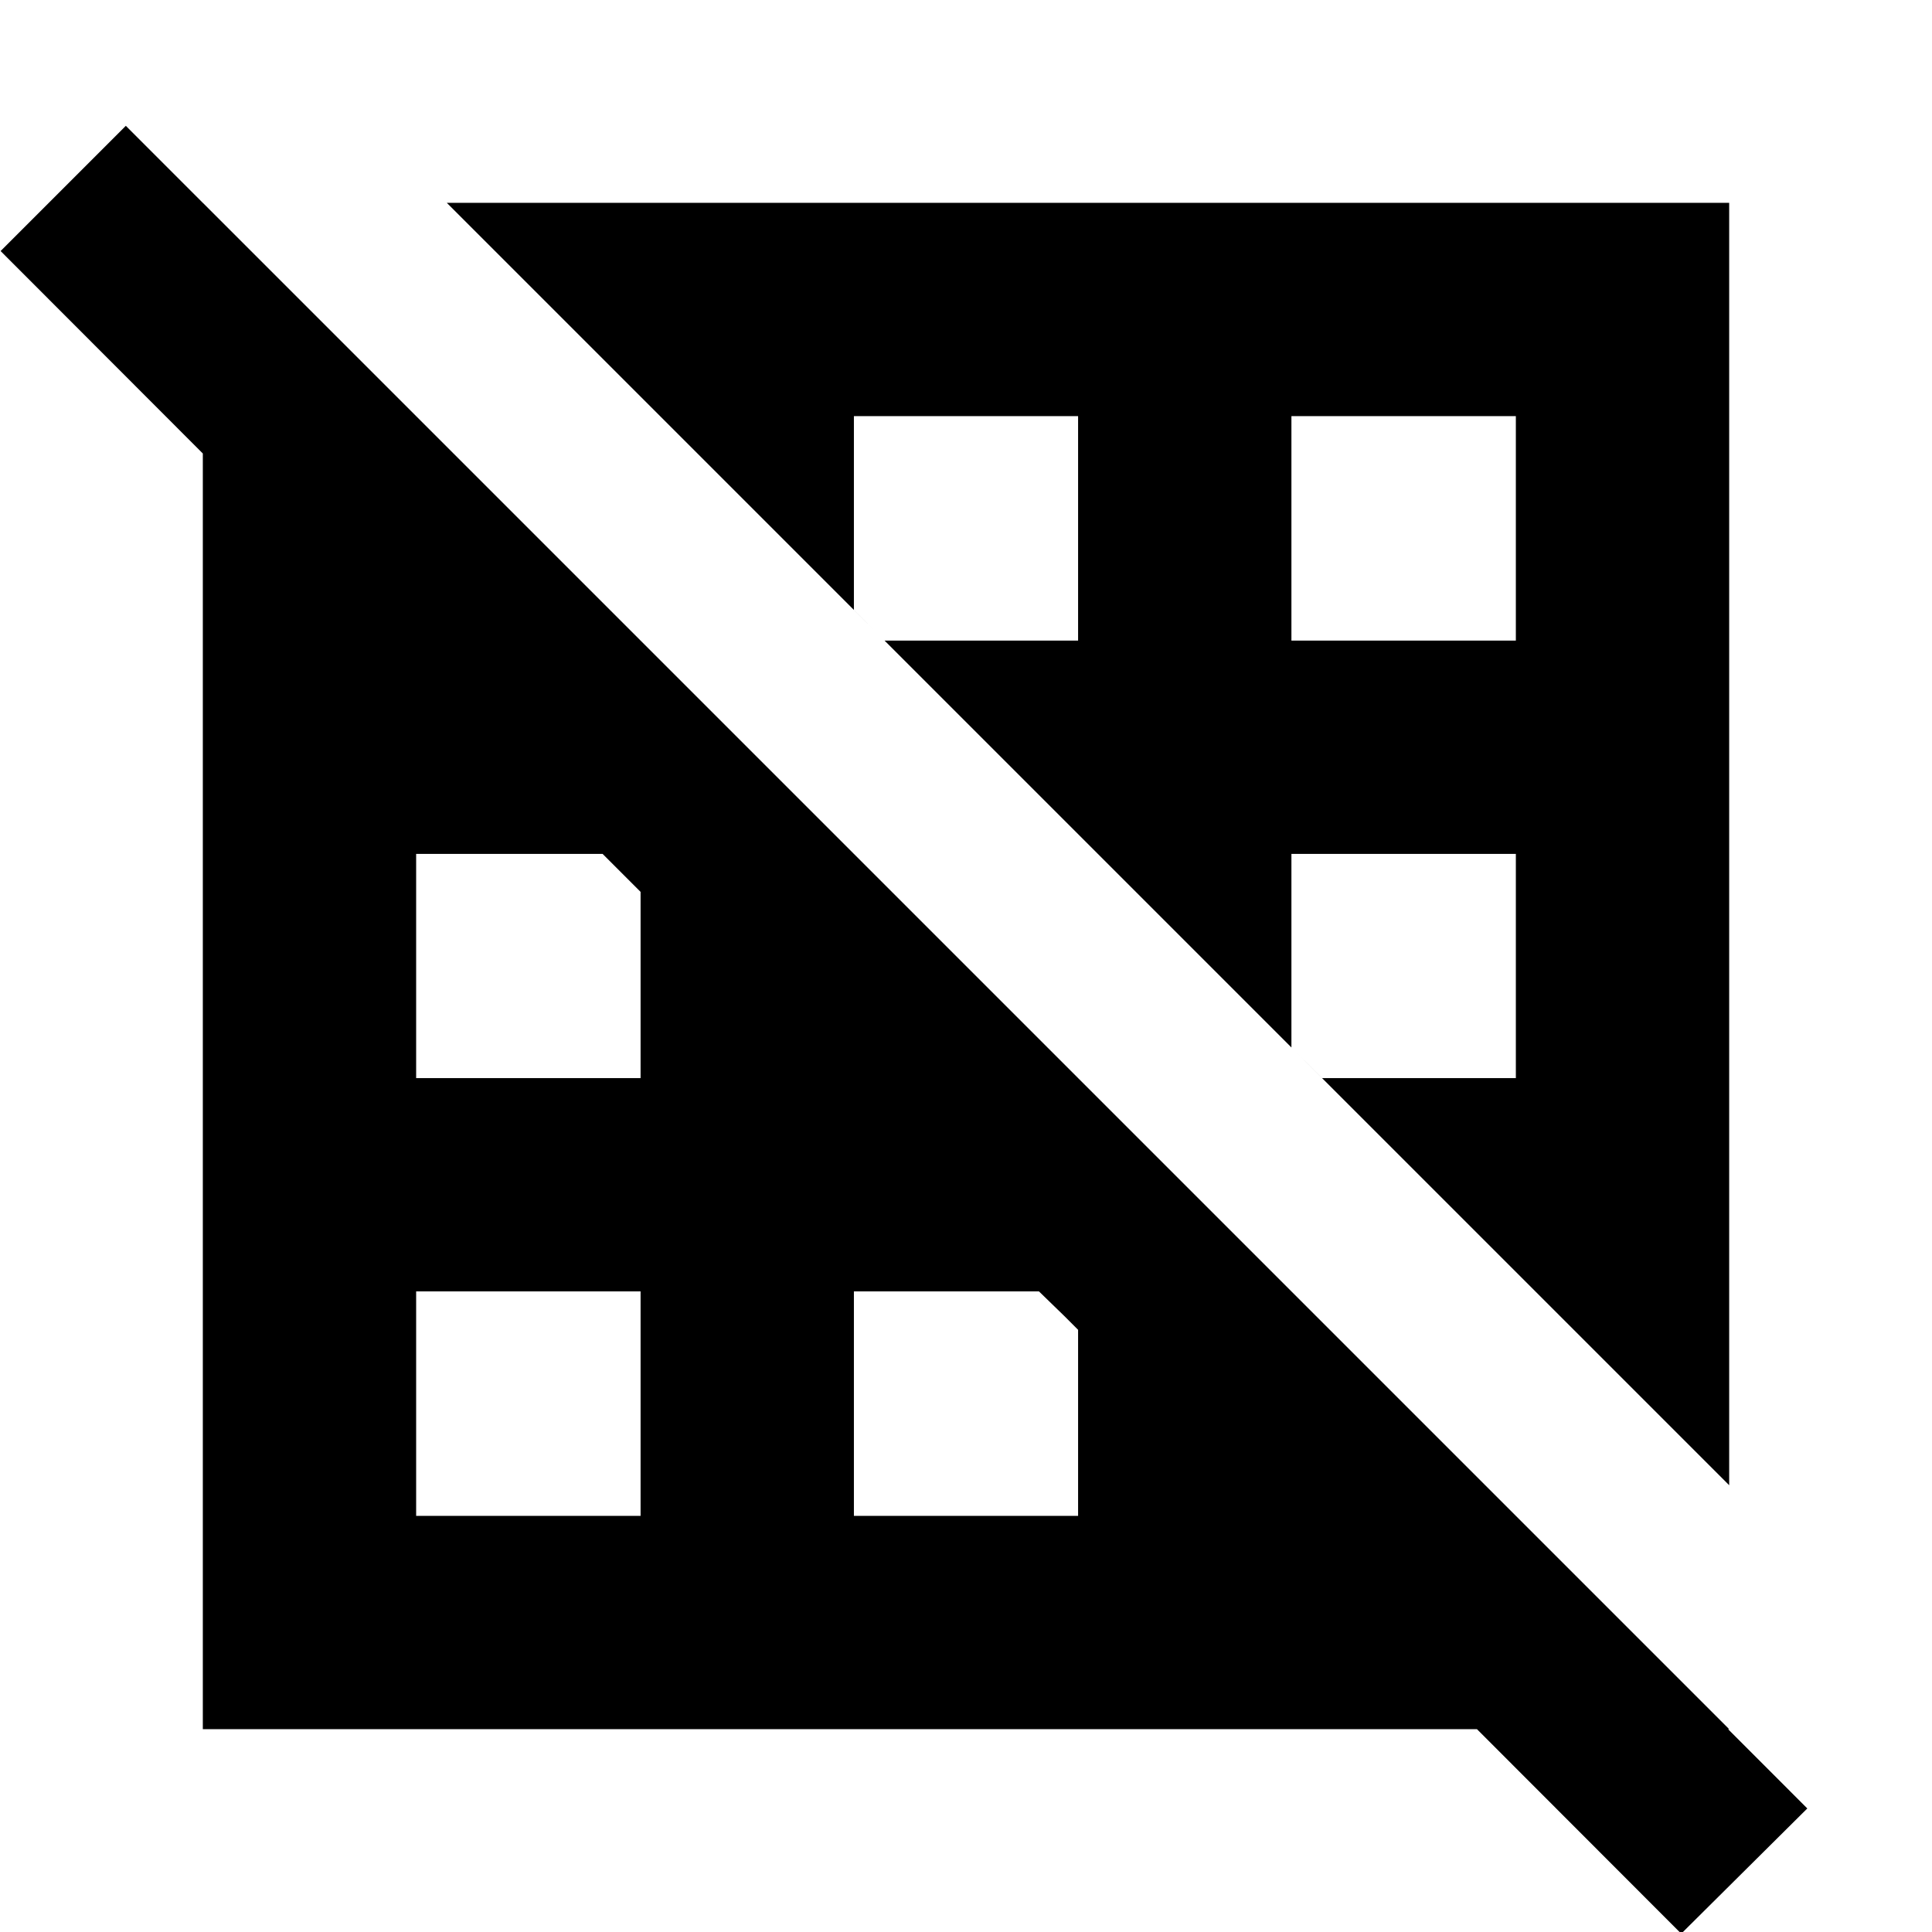 <svg xmlns="http://www.w3.org/2000/svg" height="24" viewBox="0 -960 960 960" width="24"><path d="M318.3-206.78V-318.3H206.78v111.52H318.3Zm217.4 0v-92.65l-19.44-18.87H424.3v111.52h111.4Zm106 0ZM763.35-318.3Zm-445.05-106v-92.53l-18.87-18.87h-92.65v111.4H318.3Zm106 0Zm328.92 0v-111.4H641.7v96.18l15.21 15.22h96.31Zm-203.87-108ZM206.78-641.7Zm328.92 0v-111.52H424.3v96.31l15.22 15.21h96.18Zm217.52 0v-111.52H641.7v111.52h111.52ZM331.83-749.83ZM859.22-222 222-859.22h637.22V-222ZM100.78-100.78v-758.44l758.44 758.44H100.78ZM835.39.83.3-835.26l62.22-62.22L898.04-61.39 835.39.83Z"/></svg>